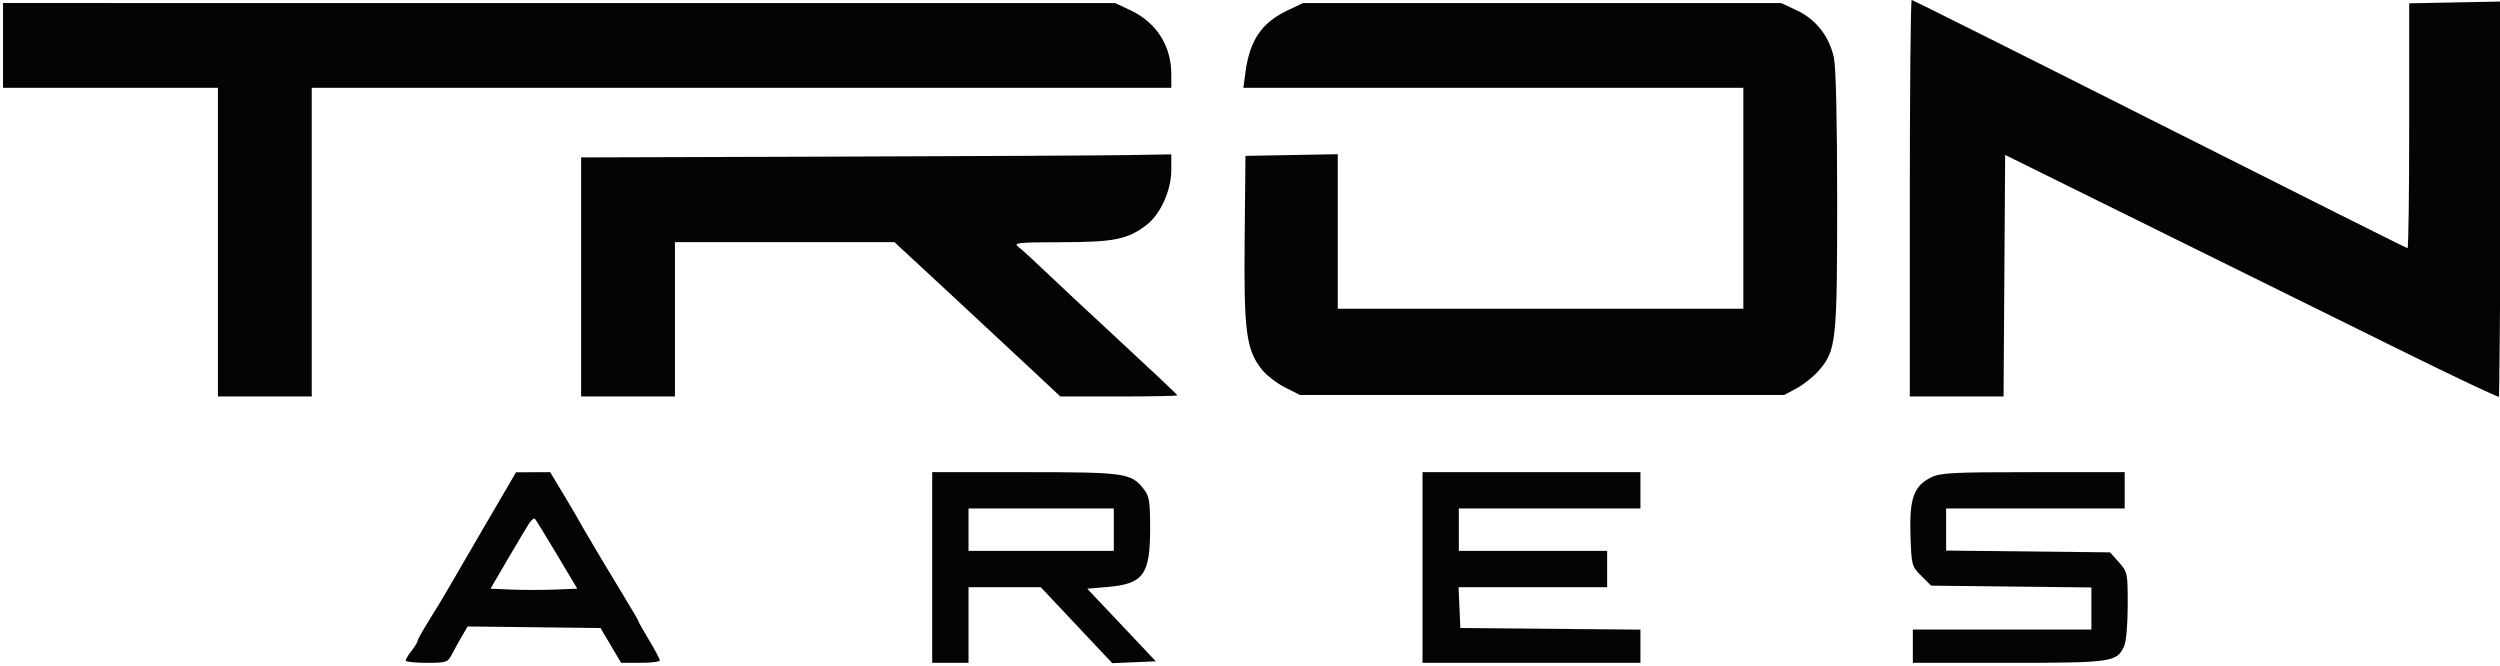 <svg xmlns="http://www.w3.org/2000/svg" width="826" height="220" viewBox="0 0 826 220" version="1.1"><path d="M 631 65.500 L 631 131 646.489 131 L 661.977 131 662.239 91.096 L 662.500 51.191 711.500 75.396 C 738.450 88.708, 775.125 106.819, 793 115.643 C 810.875 124.467, 825.578 131.419, 825.673 131.093 C 825.768 130.767, 826.043 101.250, 826.284 65.500 L 826.723 0.500 811.362 0.799 L 796 1.098 796 41.549 C 796 63.797, 795.753 82, 795.452 82 C 795.150 82, 758.310 63.550, 713.585 41 C 668.860 18.450, 631.981 0, 631.633 0 C 631.285 0, 631 29.475, 631 65.500 M 1 15 L 1 29 36.500 29 L 72 29 72 80 L 72 131 87.500 131 L 103 131 103 80 L 103 29 245 29 L 387 29 387 24.520 C 387 15.139, 382.083 7.441, 373.500 3.383 L 368.500 1.020 184.750 1.010 L 1 1 1 15 M 425.500 3.383 C 416.906 7.446, 412.928 13.240, 411.517 23.750 L 410.812 29 493.406 29 L 576 29 576 65.500 L 576 102 509 102 L 442 102 442 76.474 L 442 50.948 426.750 51.224 L 411.500 51.500 411.234 78.912 C 410.938 109.371, 411.741 115.545, 416.838 122 C 418.358 123.925, 421.829 126.625, 424.551 128 L 429.500 130.500 509.500 130.500 L 589.500 130.500 593.595 128.309 C 595.847 127.104, 599.090 124.523, 600.802 122.573 C 606.702 115.853, 607 113.151, 607 66.368 C 607 40.071, 606.595 22.210, 605.928 19.100 C 604.414 12.042, 599.978 6.364, 593.690 3.436 L 588.500 1.020 509.500 1.020 L 430.500 1.020 425.500 3.383 M 274.750 51.750 L 192 52.012 192 91.506 L 192 131 207.500 131 L 223 131 223 105.500 L 223 80 259.260 80 L 295.519 80 313.510 96.680 C 323.404 105.854, 335.740 117.329, 340.922 122.180 L 350.344 131 369.672 131 C 380.302 131, 389 130.826, 389 130.614 C 389 130.402, 380.563 122.434, 370.250 112.906 C 359.938 103.378, 348.563 92.763, 344.974 89.315 C 341.384 85.868, 337.559 82.376, 336.474 81.556 C 334.697 80.213, 336.111 80.060, 350.624 80.032 C 368.142 79.997, 372.547 79.108, 378.789 74.347 C 383.402 70.829, 386.978 62.938, 386.990 56.250 L 387 51 372.250 51.244 C 364.137 51.378, 320.263 51.606, 274.750 51.750 M 160.500 173.159 C 155 182.572, 149.444 192.125, 148.152 194.387 C 146.861 196.649, 144.049 201.301, 141.902 204.725 C 139.756 208.150, 137.990 211.300, 137.978 211.725 C 137.966 212.151, 137.076 213.625, 136 215 C 134.924 216.375, 134.034 217.838, 134.022 218.250 C 134.010 218.662, 137.117 219, 140.927 219 C 147.472 219, 147.932 218.848, 149.276 216.250 C 150.058 214.738, 151.554 212.034, 152.599 210.242 L 154.500 206.983 176.451 207.242 L 198.403 207.500 201.814 213.250 L 205.224 219 211.612 219 C 215.125 219, 218 218.636, 218 218.191 C 218 217.746, 216.425 214.767, 214.500 211.570 C 212.575 208.373, 211 205.582, 211 205.368 C 211 205.154, 208.606 201.046, 205.679 196.239 C 199.862 186.685, 191.792 173.084, 191 171.500 C 190.725 170.950, 188.536 167.238, 186.136 163.250 L 181.772 156 176.136 156.021 L 170.500 156.042 160.500 173.159 M 308 187.500 L 308 219 314 219 L 320 219 320 206.500 L 320 194 331.929 194 L 343.858 194 349.264 199.750 C 352.236 202.912, 357.556 208.563, 361.084 212.306 L 367.500 219.113 374.696 218.806 L 381.893 218.500 370.558 206.500 L 359.224 194.500 365.862 193.937 C 377.767 192.928, 380 189.894, 380 174.731 C 380 165.514, 379.742 163.942, 377.832 161.514 C 373.717 156.283, 371.703 156, 338.532 156 L 308 156 308 187.500 M 470 187.500 L 470 219 506 219 L 542 219 542 213.515 L 542 208.030 512.250 207.765 L 482.500 207.500 482.204 200.750 L 481.909 194 506.454 194 L 531 194 531 188 L 531 182 506.500 182 L 482 182 482 175 L 482 168 512 168 L 542 168 542 162 L 542 156 506 156 L 470 156 470 187.500 M 638 157.752 C 632.303 160.597, 630.830 164.726, 631.219 176.756 C 631.544 186.803, 631.617 187.079, 634.793 190.256 L 638.035 193.500 664.518 193.797 L 691 194.093 691 201.047 L 691 208 661.500 208 L 632 208 632 213.500 L 632 219 663.550 219 C 697.781 219, 699.419 218.766, 701.805 213.528 C 702.499 212.006, 703 206.319, 703 199.969 C 703 189.299, 702.929 188.952, 700.083 185.766 L 697.167 182.500 670.083 182.204 L 643 181.908 643 174.954 L 643 168 672.500 168 L 702 168 702 162 L 702 156 671.750 156.002 C 644.954 156.003, 641.100 156.203, 638 157.752 M 320 175 L 320 182 344 182 L 368 182 368 175 L 368 168 344 168 L 320 168 320 175 M 174.666 173.163 C 173.844 174.448, 170.673 179.775, 167.620 185 L 162.069 194.500 168.989 194.793 C 172.795 194.954, 179.244 194.954, 183.322 194.793 L 190.735 194.500 184.008 183.224 C 180.308 177.022, 177.029 171.695, 176.720 171.387 C 176.412 171.079, 175.487 171.878, 174.666 173.163" stroke="none" fill="#040404" fill-rule="evenodd"/></svg>